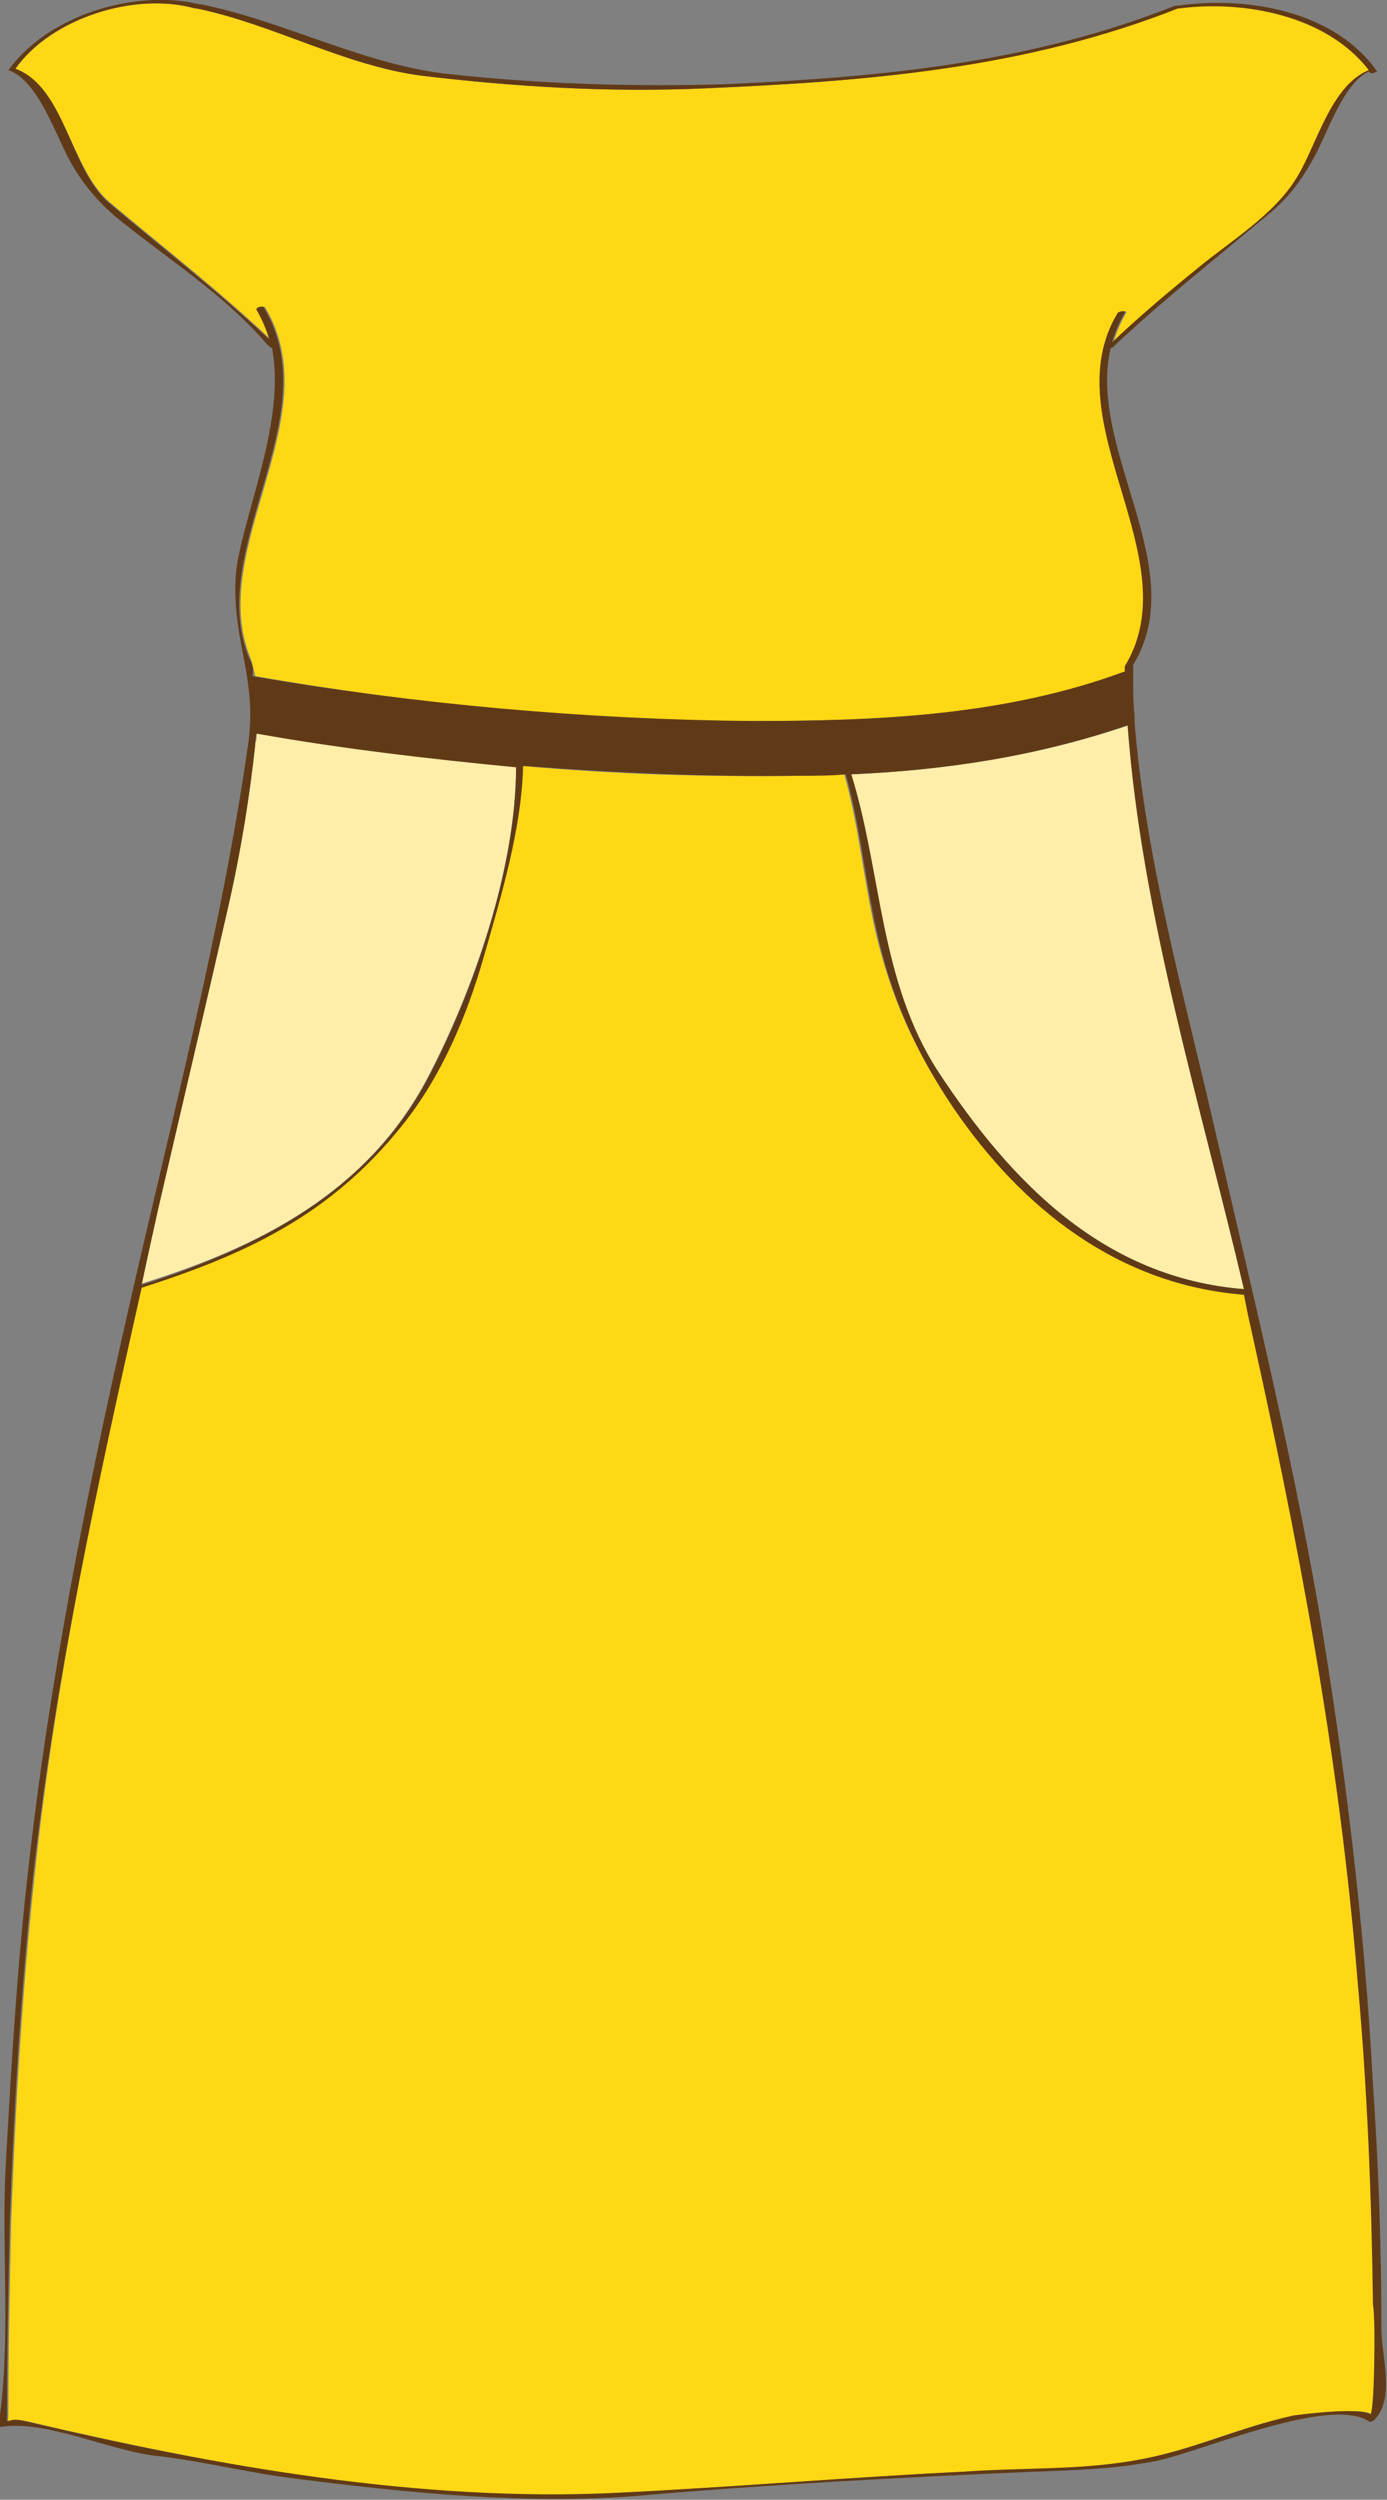 <?xml version="1.0" encoding="utf-8"?>
<!-- Generator: Adobe Illustrator 18.1.1, SVG Export Plug-In . SVG Version: 6.00 Build 0)  -->
<!DOCTYPE svg PUBLIC "-//W3C//DTD SVG 1.1//EN" "http://www.w3.org/Graphics/SVG/1.1/DTD/svg11.dtd">
<svg version="1.1" id="Layer_1" xmlns="http://www.w3.org/2000/svg" xmlns:xlink="http://www.w3.org/1999/xlink" x="0px" y="0px"
	 viewBox="0 0 98.9 178.2" enable-background="new 0 0 98.9 178.2" xml:space="preserve">
<rect x="0" y="0" width="98.9" height="178.2" fill="#808080" stroke="none"/>
<g>
	<path fill="#FFEEAA" d="M60.7,55.2c2.2,7,1.9,14.7,6.2,21.2c5.2,7.9,11.8,14.7,21.8,15.5c-3.1-13.2-7.3-26.7-8.2-40.2
		C74,53.9,67.5,54.9,60.7,55.2z"/>
	<path fill="#FFEEAA" d="M30.5,76.8c3.3-6.3,6.3-15,6.3-22.2c-6.2-0.5-12.3-1.3-18.5-2.4c0,0.3,0,0.6-0.1,0.8c-0.4,3.7-1,7.4-1.8,11
		c-1.6,7.3-3.4,14.6-5.1,22c-0.4,1.8-0.8,3.7-1.2,5.5C18.5,88.9,26.2,85,30.5,76.8z"/>
	<path fill="#FED715" d="M53.8,51.4c9,0,17.9-0.4,26.4-3.5c0,0,0.1,0,0.1,0c0-0.1,0-0.3,0-0.4c0,0,0,0,0,0c0,0,0,0,0,0
		c4.7-7.7-5.2-17.4-0.5-25.2c0.1-0.1,0.6-0.2,0.5,0c-0.4,0.7-0.7,1.4-0.9,2.1c1.9-1.8,3.9-3.5,6-5.2c2.4-2,5.6-3.9,7.2-6.6
		c1.4-2.3,2.3-6.5,5.1-7.6c-3-3.9-8.9-5-13.5-4.5c0,0,0,0-0.1,0C73.1,4.9,61.9,5.8,50.2,6.3c-6.7,0.3-13.4-0.1-20.1-0.9
		C24.6,4.7,19.5,1.7,14,0.6c-0.1,0-0.1,0-0.1,0C9.6-0.6,3.7,1.3,1.1,4.9C4.6,6.2,5,12,7.8,14.4c3.8,3.2,7.8,6.3,11.5,9.8
		c-0.2-0.7-0.5-1.4-0.9-2.1c-0.1-0.2,0.4-0.3,0.5-0.2c4.7,7.8-4.3,17.3-1,25.1c0.1,0.3,0.2,0.8,0.3,1.2
		C29.6,50.2,42.1,51.4,53.8,51.4z"/>
	<path fill="#FED715" d="M96.9,141.1c-1.4-16.1-4.3-31.7-7.8-47.4c-0.1-0.5-0.2-1-0.3-1.5C79.8,91.6,73,86.1,68,79
		c-2.7-4-4.5-7.9-5.6-12.7c-0.8-3.5-1.2-7.6-2.2-11.1c-1,0-2,0.1-3.1,0.1c-6.7,0.1-13.3-0.1-19.9-0.7c-0.1,4.4-1.6,9.3-2.8,13.6
		c-1.2,4.2-3,8.5-5.8,12c-5.1,6.4-11.1,9.2-18.6,11.6C7,105.6,4,119.3,2.5,133.4c-0.9,8.3-1.4,16.6-1.7,24.9
		c-0.1,4.5-0.2,9.1-0.2,13.6c0,1.3-0.3,0.4,1.3,0.7c13.6,3.2,28.2,5.9,42.3,5.1c8.2-0.4,16.4-1.1,24.6-1.5c4-0.2,8.2-0.1,12.2-0.8
		c4-0.7,7.3-2.4,11.3-3.2c0.7-0.1,4.7-0.6,5.5-0.1c0.3,0.2,0.4-6.9,0.4-7.9C97.9,156.5,97.6,148.8,96.9,141.1z"/>
	<path fill="#603A17" d="M97.9,148.6c-0.6-11.4-2-22.8-3.9-34.1c-2-11.4-4.8-22.8-7.4-34.1c-2.2-9.6-4.9-19.1-5.7-28.9l0-0.5
		c-0.1-0.9-0.1-1.8-0.1-2.7c0,0,0,0,0-0.1c0-0.3,0-0.5,0-0.8c4.2-6.9-3.3-15.3-1.6-22.6c0,0,0.1,0,0.1,0c3.5-3.3,7.3-6.3,11-9.4
		c1.5-1.2,2.4-2.4,3.3-4c1-1.7,2.1-5.4,4-6.3c0,0,0.1,0.1,0.1,0.1c0.1,0.1,0.5-0.1,0.5-0.1C95.2,0.8,89-0.3,84,0.4c0,0,0,0,0,0
		c-0.1,0-0.2,0-0.2,0c-10.3,4.1-21,5.1-32,5.6C45.3,6.2,38.7,6,32.2,5.3c-6.1-0.6-11.9-3.8-17.9-5c0,0-0.1,0-0.1,0
		C9.6-0.8,3.4,1.1,0.6,5c0,0,0,0,0,0c0,0,0,0,0,0c2.1,0.7,3.4,4.7,4.4,6.5c0.9,1.6,1.9,2.8,3.3,4C12,18.5,16,21,19,24.5
		c0.2,0.2,0.3,0.3,0.4,0.3c0.9,4.8-1.5,10.5-2.4,14.9c-0.4,1.9-0.2,3.9,0.1,5.7c0.5,2.7,1,4.8,0.6,7.6c-1.9,13.4-5.6,27.3-8.6,40.6
		c-3,13.2-5.6,26.3-7.1,39.8c-0.8,7-1.2,14-1.6,21.1c-0.3,6,0.4,12.4-0.5,18.4c0,0.1,0.1,0.1,0.2,0.1c3.3-0.5,7.9,1.8,11.3,2.1
		c3.3,0.4,6.4,1.2,9.7,1.6c7.9,1,16.6,1.9,24.6,1.2c9.3-0.8,18.7-1.3,28-1.7c3-0.1,6-0.2,8.9-0.8c3.2-0.7,12.2-4.6,15-2.8
		c0.1,0.1,0.3,0,0.4-0.1c1.5-1.5,0.5-4.6,0.5-6.5C98.5,160.2,98.3,154.4,97.9,148.6z M88.7,91.9c-10-0.8-16.6-7.6-21.8-15.5
		c-4.2-6.5-4-14.1-6.2-21.2c6.8-0.3,13.3-1.3,19.7-3.5C81.4,65.2,85.6,78.7,88.7,91.9z M17.8,47c-3.3-7.8,5.7-17.3,1-25.1
		c-0.1-0.1-0.6,0-0.5,0.2c0.4,0.7,0.7,1.4,0.9,2.1c-3.7-3.5-7.6-6.5-11.5-9.8C5,12,4.6,6.2,1.1,4.9c2.5-3.6,8.5-5.5,12.8-4.3
		c0,0,0,0,0.1,0c5.4,1.1,10.6,4.1,16.1,4.8c6.7,0.8,13.4,1.2,20.1,0.9C61.9,5.8,73.1,4.9,84,0.6c0,0,0,0,0.1,0
		C88.7,0,94.6,1.1,97.6,5c-2.7,1.1-3.7,5.3-5.1,7.6c-1.6,2.7-4.8,4.6-7.2,6.6c-2.1,1.7-4.1,3.4-6,5.2c0.2-0.7,0.5-1.4,0.9-2.1
		c0.1-0.2-0.4-0.1-0.5,0c-4.7,7.8,5.2,17.5,0.5,25.2c0,0,0,0,0,0c0,0,0,0,0,0c0,0.1,0,0.3,0,0.4c0,0-0.1,0-0.1,0
		c-8.4,3.1-17.4,3.5-26.4,3.5c-11.7-0.1-24.2-1.2-35.7-3.2C18.1,47.7,18,47.3,17.8,47z M11.3,86.1c1.7-7.3,3.4-14.6,5.1-22
		c0.8-3.6,1.4-7.3,1.8-11c0-0.2,0-0.5,0.1-0.8c6.2,1.1,12.3,1.8,18.5,2.4c0,7.2-3,15.9-6.3,22.2C26.2,85,18.5,88.9,10.1,91.6
		C10.5,89.7,10.9,87.9,11.3,86.1z M97.7,172.1c-0.8-0.5-4.8,0-5.5,0.1c-4,0.9-7.2,2.5-11.3,3.2c-4,0.7-8.1,0.5-12.2,0.8
		c-8.2,0.4-16.4,1.1-24.6,1.5c-14.1,0.7-28.7-1.9-42.3-5.1c-1.5-0.4-1.3,0.6-1.3-0.7c0-4.5,0.1-9.1,0.2-13.6
		c0.3-8.3,0.8-16.6,1.7-24.9C4,119.3,7,105.6,10.1,91.8c7.5-2.4,13.5-5.2,18.6-11.6c2.8-3.5,4.6-7.8,5.8-12
		c1.2-4.2,2.7-9.1,2.8-13.6c6.6,0.5,13.2,0.8,19.9,0.7c1,0,2.1,0,3.1-0.1c1,3.5,1.4,7.6,2.2,11.1C63.5,71,65.3,75,68,79
		c4.9,7.2,11.8,12.6,20.7,13.3c0.1,0.5,0.2,1,0.3,1.5c3.5,15.7,6.5,31.3,7.8,47.4c0.7,7.7,1,15.4,1.1,23.1
		C98.1,165.2,98,172.3,97.7,172.1z"/>
</g>
</svg>
